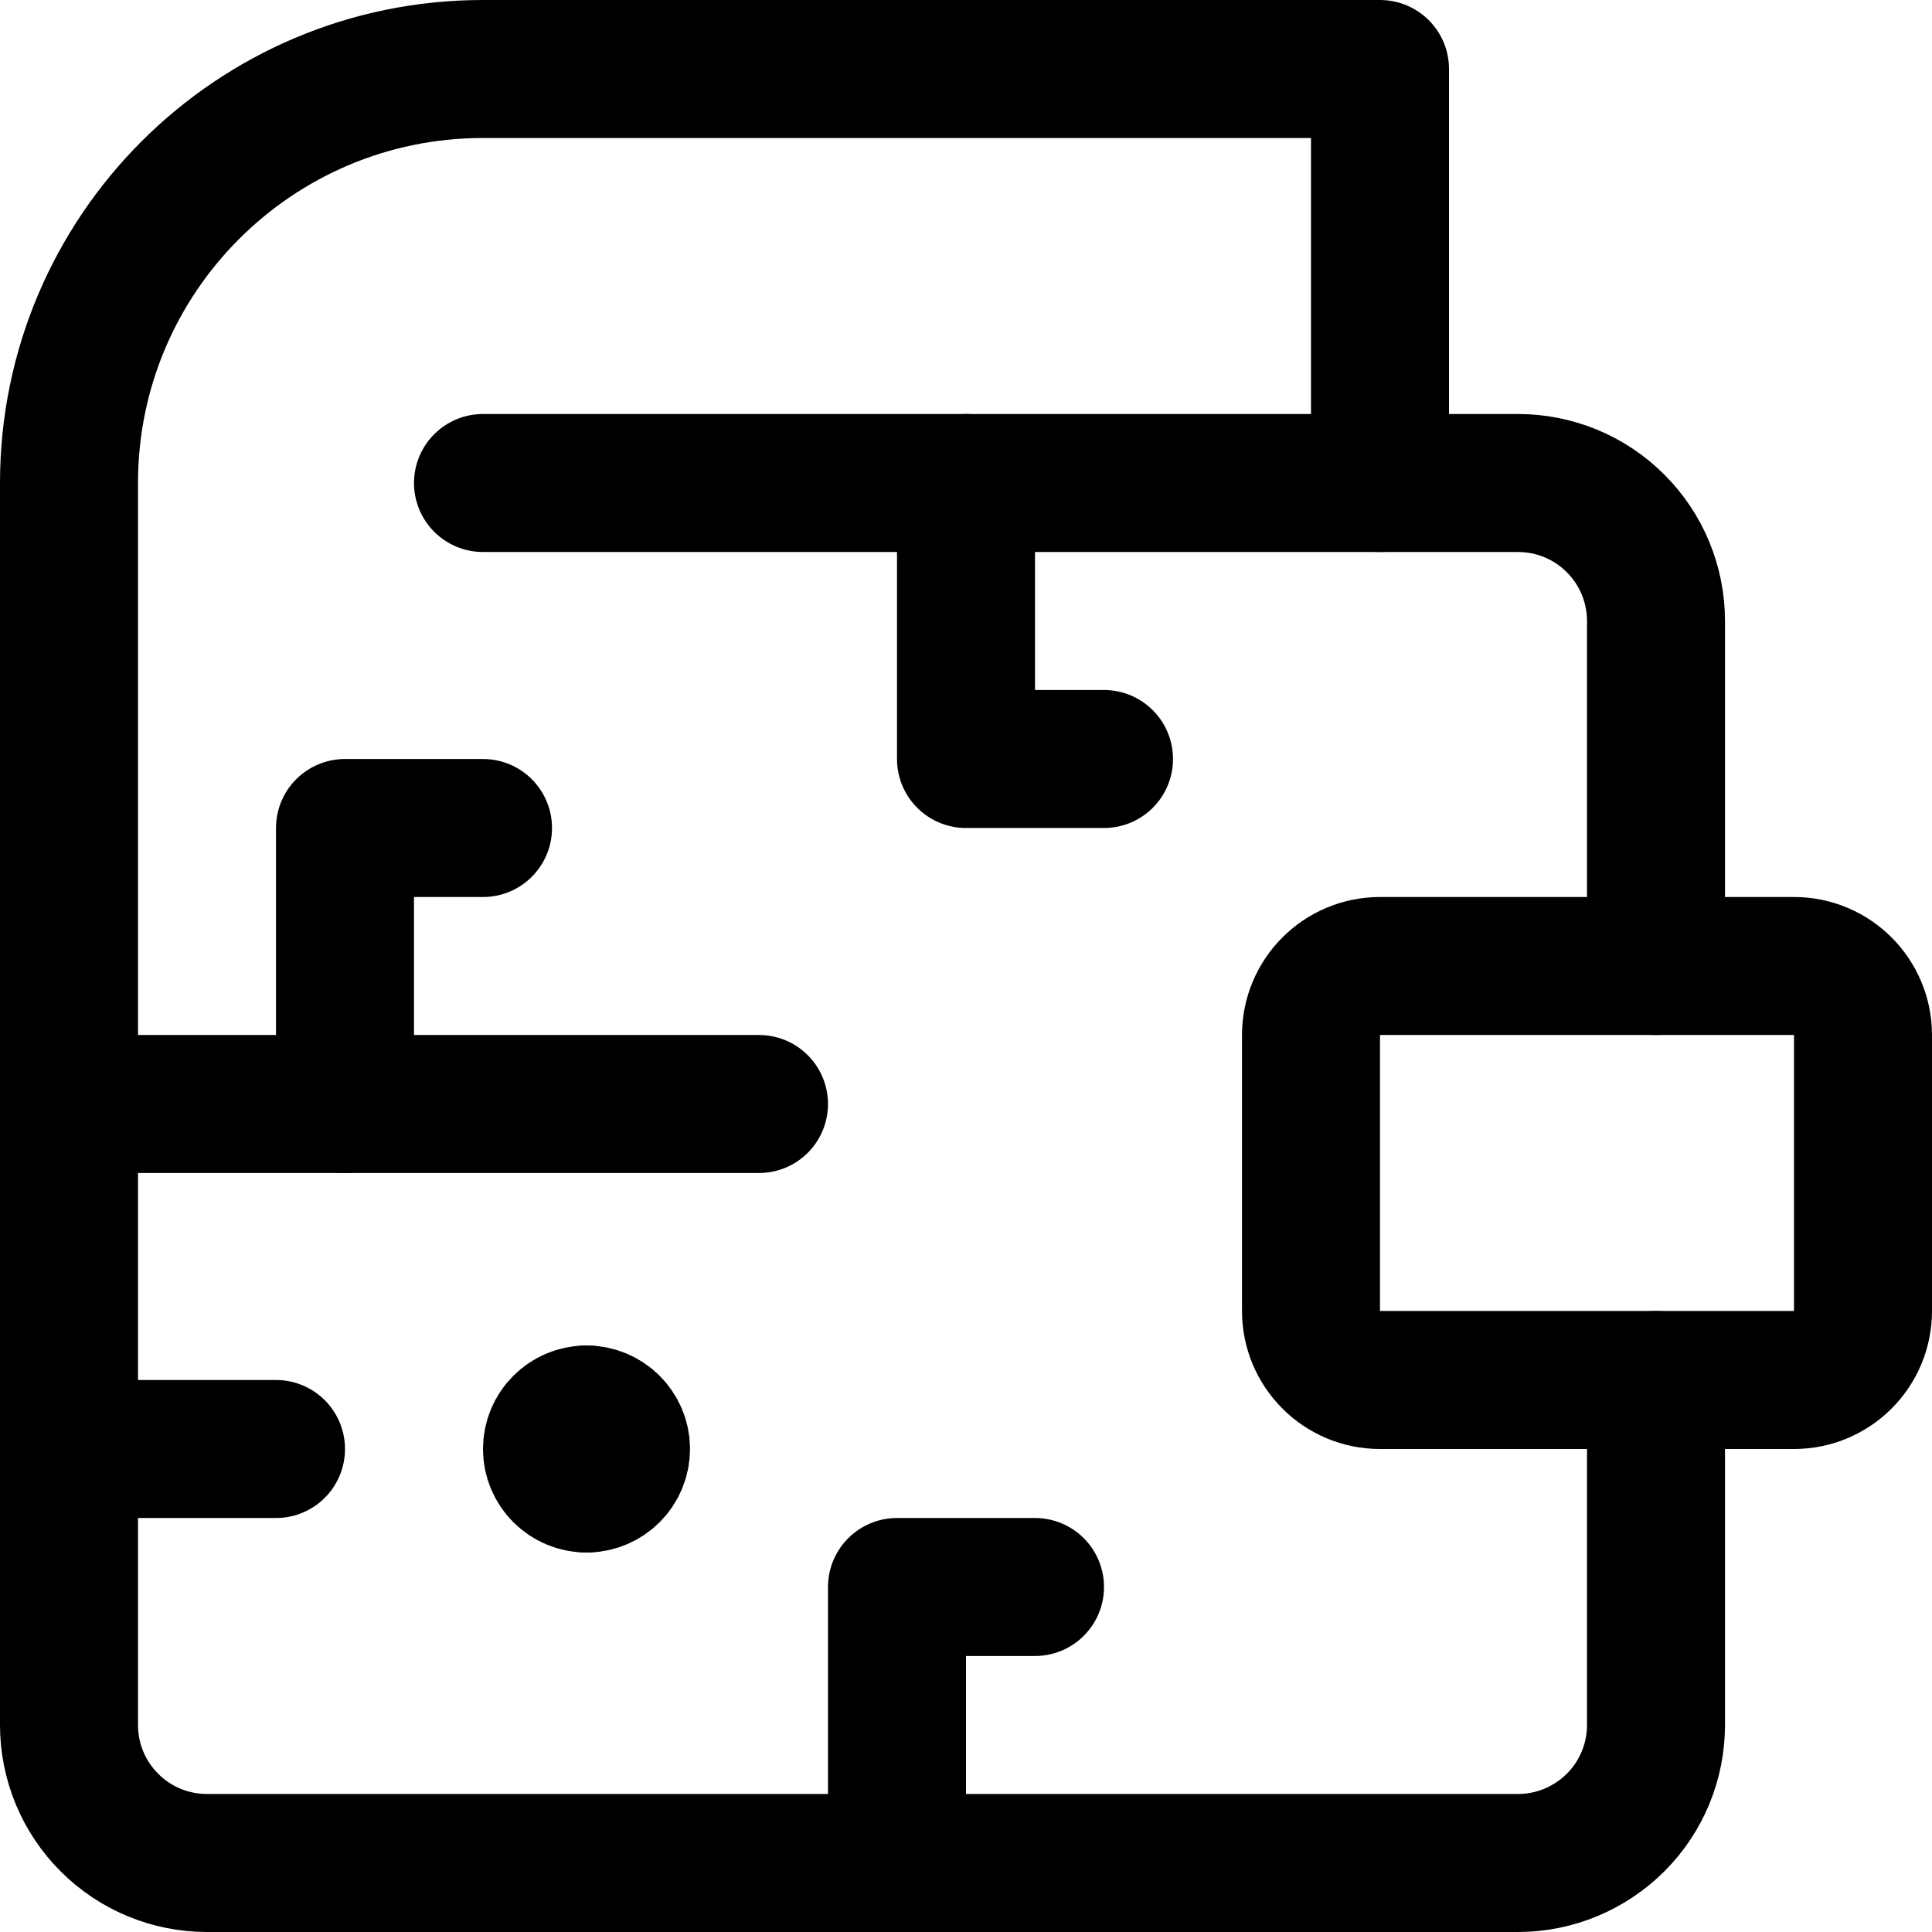 <svg xmlns="http://www.w3.org/2000/svg" fill="none" viewBox="0 0 14 14"><g id="crypto-wallet--crypto-wallet-digital-money-payment-finance-currency"><path id="Vector 3043" stroke="#000000" stroke-linecap="round" stroke-linejoin="round" d="M0.5 8h5" stroke-width="1"></path><path id="Vector 3044" stroke="#000000" stroke-linecap="round" stroke-linejoin="round" d="M2.5 8V6h1" stroke-width="1"></path><path id="Vector 3045" stroke="#000000" stroke-linecap="round" stroke-linejoin="round" d="M0.5 10.5H2" stroke-width="1"></path><path id="Vector 3046" stroke="#000000" stroke-linecap="round" stroke-linejoin="round" d="M6.5 13.5v-2h1" stroke-width="1"></path><path id="Vector 3047" stroke="#000000" stroke-linecap="round" stroke-linejoin="round" d="M7 3.5v2h1" stroke-width="1"></path><g id="Group 12"><path id="Ellipse 1" stroke="#000000" stroke-linecap="round" stroke-linejoin="round" d="M4.25 10.75c-0.138 0 -0.25 -0.112 -0.25 -0.25s0.112 -0.25 0.25 -0.25" stroke-width="1"></path><path id="Ellipse 2" stroke="#000000" stroke-linecap="round" stroke-linejoin="round" d="M4.25 10.75c0.138 0 0.25 -0.112 0.25 -0.25s-0.112 -0.25 -0.25 -0.25" stroke-width="1"></path></g><path id="Vector" stroke="#000000" stroke-linecap="round" stroke-linejoin="round" d="M12 10v2.5c0 0.265 -0.105 0.52 -0.293 0.707S11.265 13.5 11 13.5H1.5c-0.265 0 -0.52 -0.105 -0.707 -0.293C0.605 13.02 0.5 12.765 0.5 12.5v-9c0 -1.657 1.343 -3 3 -3H10v3" stroke-width="1"></path><path id="Vector_2" stroke="#000000" stroke-linecap="round" stroke-linejoin="round" d="M13 7h-3c-0.276 0 -0.5 0.224 -0.5 0.5v2c0 0.276 0.224 0.5 0.5 0.5h3c0.276 0 0.5 -0.224 0.5 -0.5v-2c0 -0.276 -0.224 -0.5 -0.5 -0.5Z" stroke-width="1"></path><path id="Vector_3" stroke="#000000" stroke-linecap="round" stroke-linejoin="round" d="M12 7V4.5c0 -0.265 -0.105 -0.52 -0.293 -0.707C11.52 3.605 11.265 3.5 11 3.5H3.5" stroke-width="1"></path></g></svg>